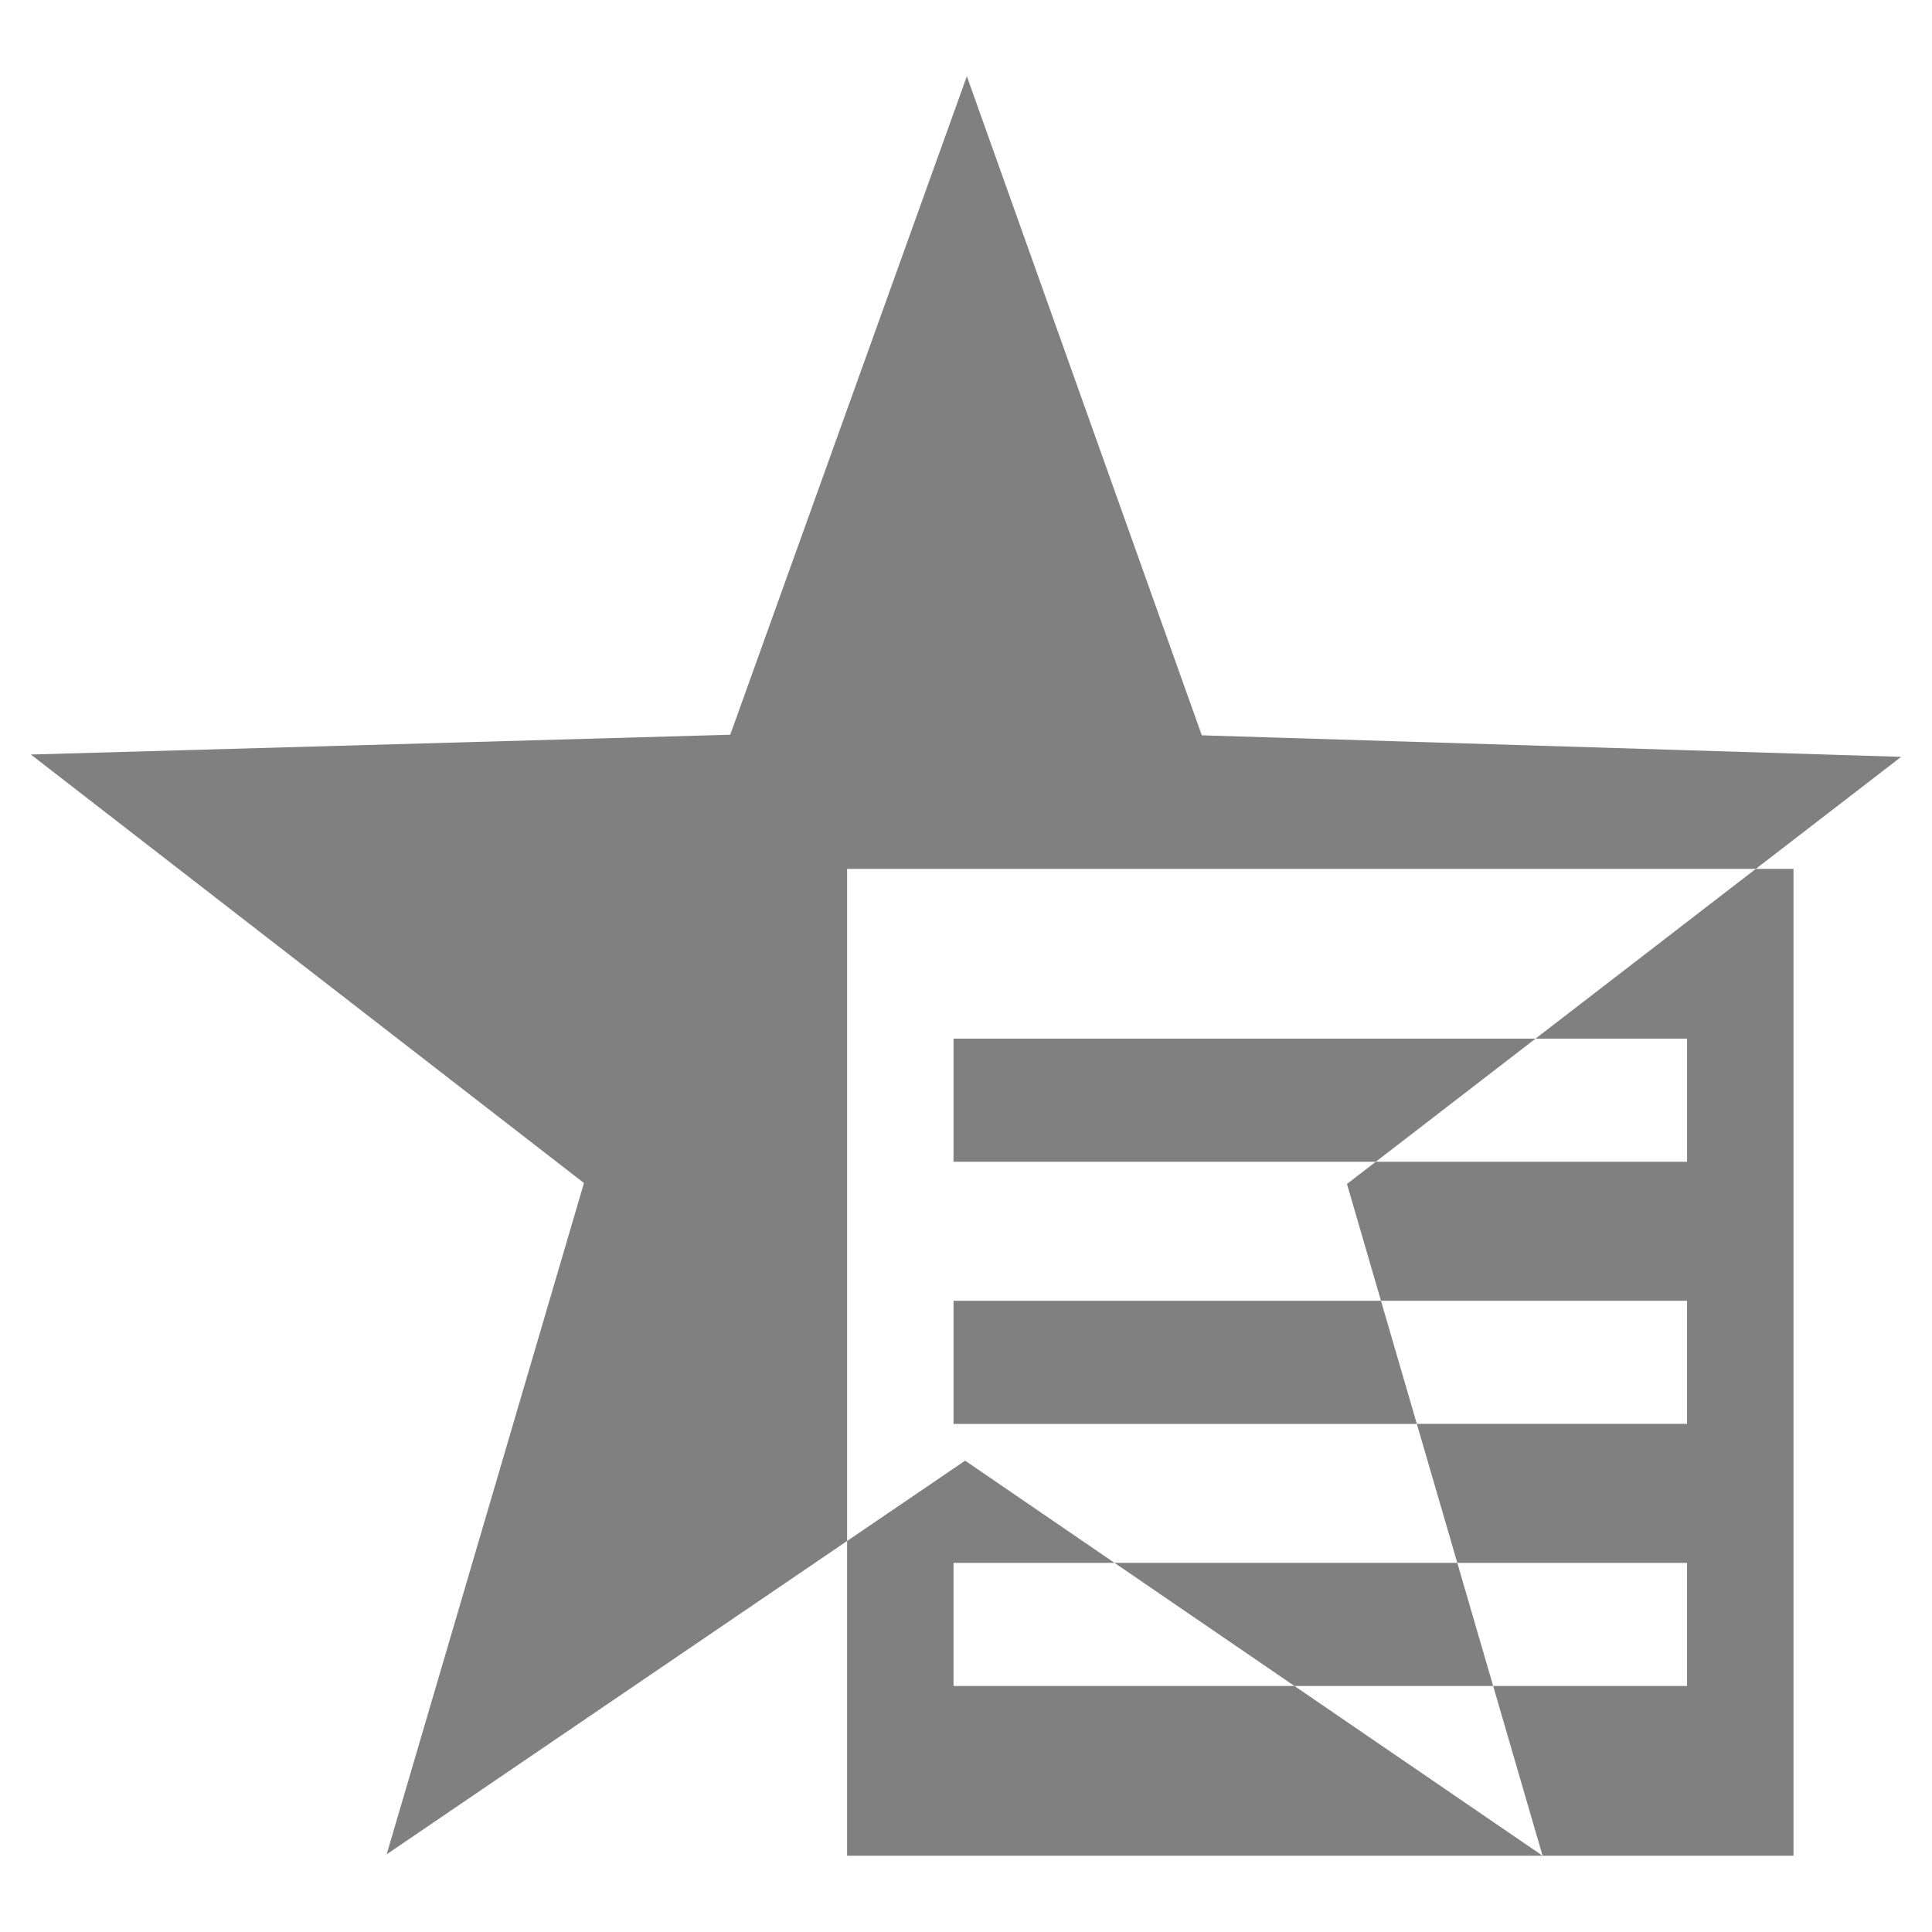 <svg id="svg2" xmlns:rdf="http://www.w3.org/1999/02/22-rdf-syntax-ns#" xmlns="http://www.w3.org/2000/svg" viewBox="0 0 1000 1000" height="1e3" width="1e3" version="1.1" xmlns:cc="http://creativecommons.org/ns#" xmlns:dc="http://purl.org/dc/elements/1.1/">
 <path id="path3230" d="m500.44 39.469l-122.47 340.82-362 10.25 286.29 221.79-102.12 347.46 238.32-162.18v-347.87h470.33l75.25-58-361.99-11.14-121.61-341.13zm408.35 410.27l-114.01 87.86h78.44v63.74h-161.14l-14.89 11.48 17.6 60.45h158.43v63.73h-139.87l20.95 71.93h118.92v63.74h-100.36l25.58 87.86h129.87v-510.79h-19.52zm-110.35 510.79l-128.42-87.86h-176.48v-63.74h83.32l-77.31-52.89-61.09 41.57v162.92h359.98zm-221.58-151.6l93.16 63.74h102.84l-18.56-63.74h-177.44zm156.49-71.93l-18.56-63.73h-221.25v63.73h239.81zm-21.27-135.66l82.7-63.74h-301.24v63.74h218.54z" fill="#808080"/>
</svg>
